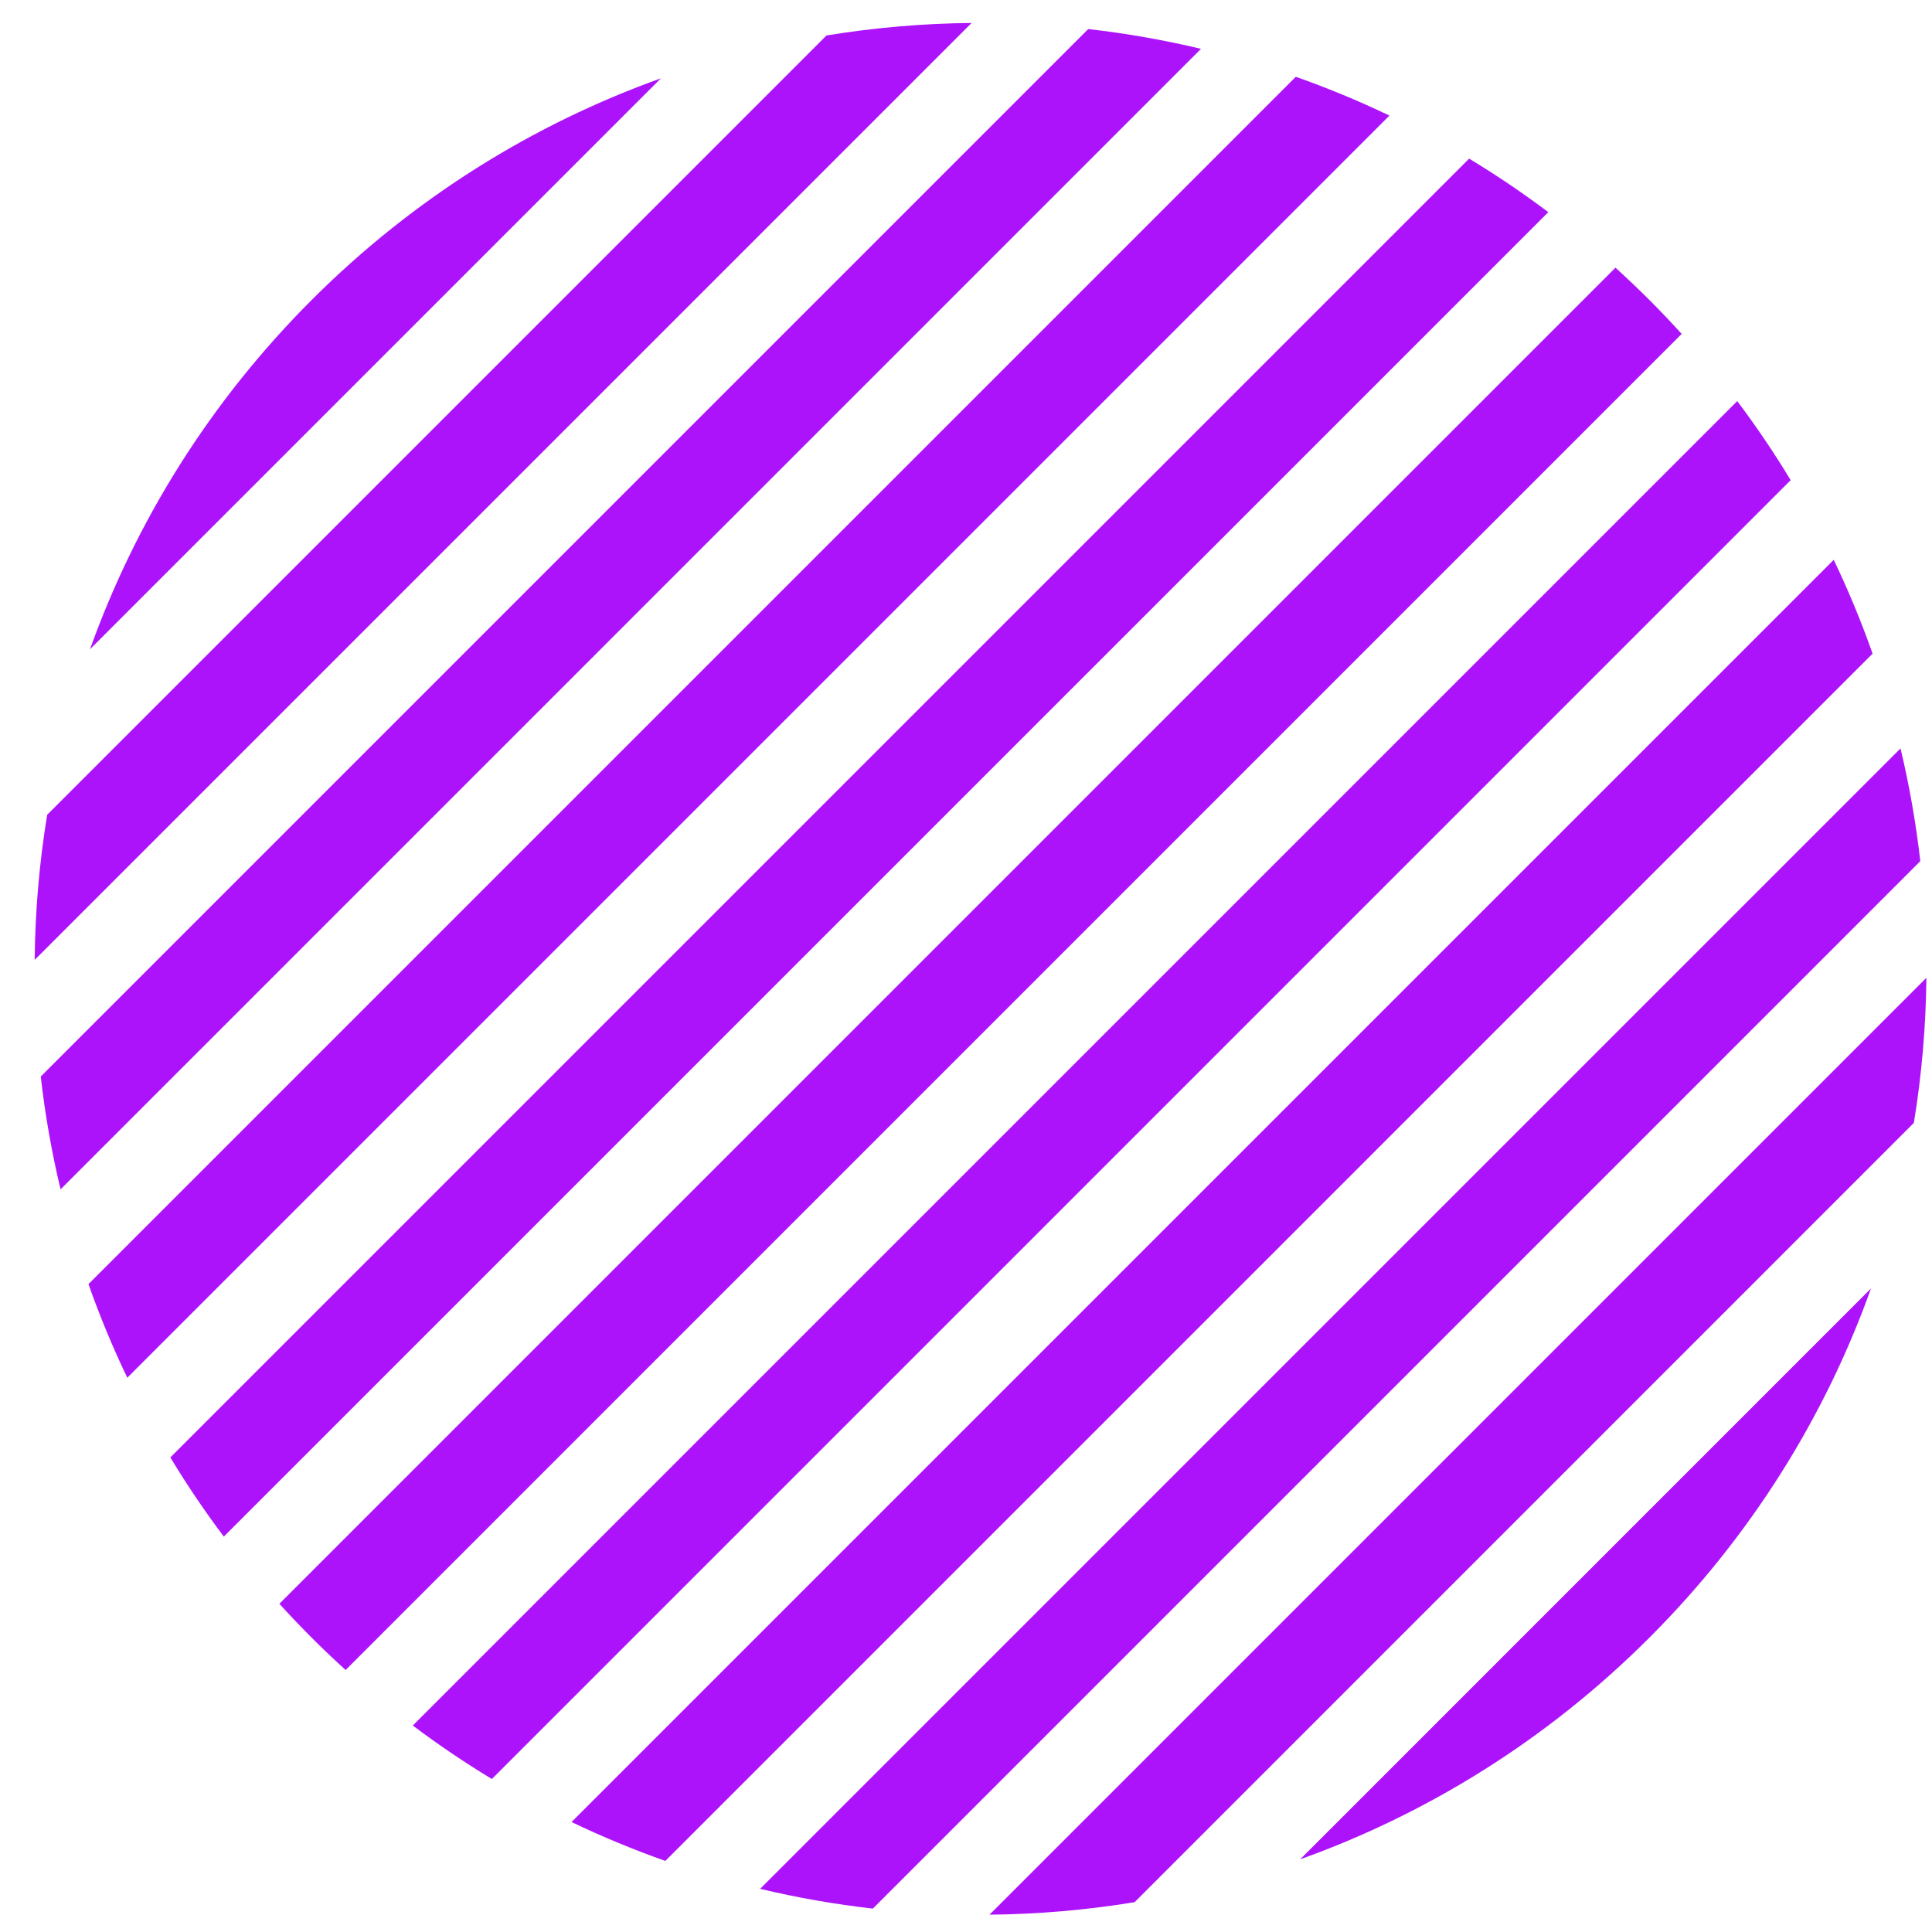 <svg width="53" height="53" viewBox="0 0 53 53" fill="none" xmlns="http://www.w3.org/2000/svg">
<path fill-rule="evenodd" clip-rule="evenodd" d="M52.846 26.824C52.833 28.156 52.719 29.486 52.502 30.804L31.125 52.182C29.807 52.398 28.477 52.512 27.145 52.525L52.846 26.824ZM45.247 44.926C42.446 47.727 39.163 49.754 35.666 51.007L51.327 35.345C50.075 38.843 48.048 42.125 45.247 44.926ZM52.679 23.624C52.561 22.585 52.38 21.552 52.136 20.531L20.852 51.816C21.873 52.059 22.906 52.24 23.945 52.358L52.679 23.624ZM50.304 15.358C50.708 16.2 51.063 17.059 51.37 17.931L18.252 51.05C17.38 50.742 16.521 50.387 15.679 49.983L50.304 15.358ZM49.123 13.172C48.675 12.431 48.186 11.706 47.657 11.003L11.324 47.336C12.027 47.865 12.751 48.354 13.493 48.803L49.123 13.172ZM45.247 8.229C45.552 8.534 45.847 8.844 46.133 9.16L9.481 45.813C9.165 45.526 8.855 45.231 8.55 44.926C8.246 44.621 7.95 44.311 7.664 43.996L44.317 7.343C44.632 7.629 44.942 7.925 45.247 8.229ZM42.474 5.82C41.77 5.29 41.045 4.8 40.302 4.352L4.673 39.981C5.121 40.724 5.611 41.449 6.14 42.153L42.474 5.82ZM35.547 2.106C36.418 2.414 37.276 2.768 38.116 3.171L3.492 37.795C3.089 36.955 2.734 36.097 2.427 35.227L35.547 2.106ZM32.947 1.34C31.926 1.096 30.892 0.915 29.853 0.797L1.118 29.532C1.236 30.572 1.417 31.605 1.661 32.627L32.947 1.34ZM22.673 0.973C23.991 0.757 25.322 0.643 26.654 0.63L0.951 26.333C0.964 25.001 1.078 23.67 1.294 22.352L22.673 0.973ZM18.132 2.148C14.634 3.401 11.351 5.428 8.55 8.229C5.749 11.03 3.722 14.313 2.469 17.811L18.132 2.148Z" fill="#AD13FB"/>
</svg>
